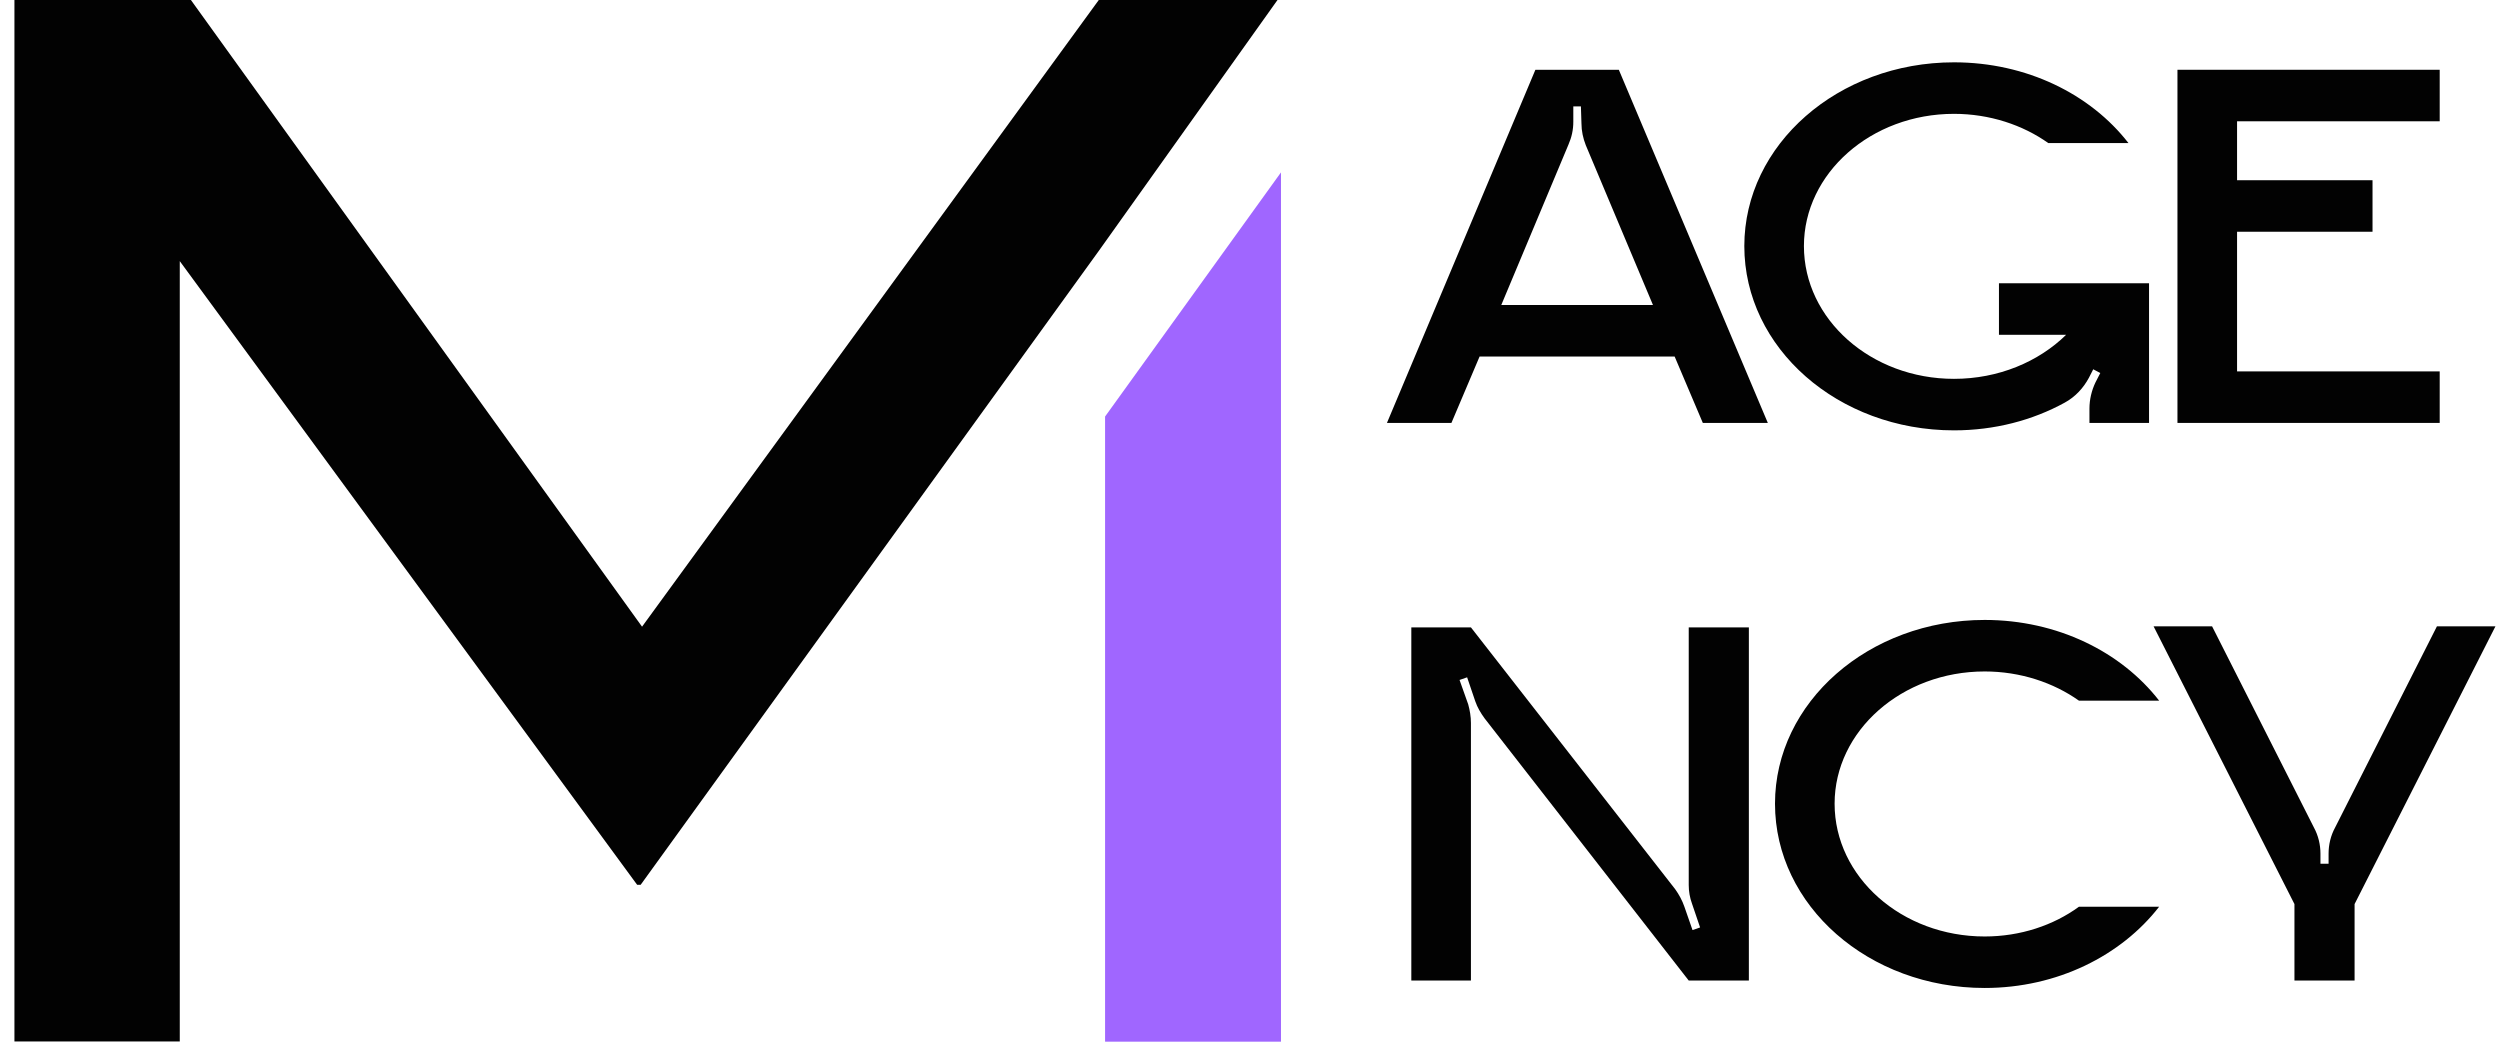 <svg width="132" height="55" viewBox="0 0 132 55" fill="none" xmlns="http://www.w3.org/2000/svg">
<path d="M67.636 55.001H58.348V21.993L67.636 9.102V55.001Z" fill="#A066FF"/>
<path fill-rule="evenodd" clip-rule="evenodd" d="M0.762 54.988L0.762 0L10.08 0L33.9 33.089L58.016 0L67.452 0L58.02 13.242L33.827 46.717H33.641L9.492 13.787L9.492 54.988H0.762Z" fill="#020202"/>
<path d="M85.474 3.684H81.069L73.231 22.33H76.635L78.122 18.825H88.421L89.909 22.33H93.341L85.474 3.684ZM79.267 16.105L82.814 7.637C82.986 7.245 83.071 6.852 83.071 6.432V5.618H83.472L83.501 6.516C83.501 6.908 83.586 7.301 83.729 7.665L87.277 16.105H79.267Z" fill="#020202"/>
<path d="M105.545 14.956V17.676H109.093C107.634 19.106 105.517 20.003 103.171 20.003C98.794 20.003 95.247 16.863 95.247 12.993C95.247 9.151 98.794 6.011 103.171 6.011C105.059 6.011 106.804 6.6 108.148 7.553H112.382C110.38 4.973 107.004 3.291 103.171 3.291C97.049 3.291 92.1 7.637 92.1 12.993C92.1 18.377 97.049 22.723 103.171 22.723C105.316 22.723 107.319 22.19 109.007 21.265C109.579 20.956 110.008 20.48 110.294 19.947L110.523 19.498L110.895 19.695L110.637 20.199C110.437 20.62 110.323 21.097 110.323 21.573V22.33H113.469V14.956H105.545Z" fill="#020202"/>
<path d="M128.816 6.404V3.684H114.97V22.33H128.816V19.61H118.117V12.236H125.269V9.516H118.117V6.404H128.816Z" fill="#020202"/>
<path d="M89.165 46.725C89.165 47.062 89.222 47.398 89.336 47.707L89.765 48.969L89.365 49.109L88.936 47.875C88.821 47.539 88.65 47.23 88.45 46.95L77.665 33.126H74.518V51.773H77.665V38.173C77.665 37.837 77.607 37.5 77.522 37.192L77.064 35.902L77.464 35.762L77.893 37.024C78.008 37.36 78.18 37.641 78.38 37.921L89.165 51.773H92.34V33.126H89.165V46.725Z" fill="#020202"/>
<path d="M104.791 49.446C100.414 49.446 96.867 46.305 96.867 42.435C96.867 38.594 100.414 35.453 104.791 35.453C106.679 35.453 108.424 36.042 109.769 36.995H114.003C112 34.416 108.625 32.733 104.791 32.733C98.669 32.733 93.72 37.08 93.72 42.435C93.72 47.819 98.669 52.165 104.791 52.165C108.625 52.165 112 50.455 114.003 47.875H109.769C108.424 48.857 106.679 49.446 104.791 49.446Z" fill="#020202"/>
<path d="M128.67 33.07L123.292 43.697C123.063 44.118 122.949 44.594 122.949 45.071V45.604H122.52V45.071C122.52 44.594 122.405 44.118 122.177 43.697L116.798 33.07H113.709L121.147 47.735V51.773H124.322V47.735L131.76 33.07H128.67Z" fill="#020202"/>
</svg>
